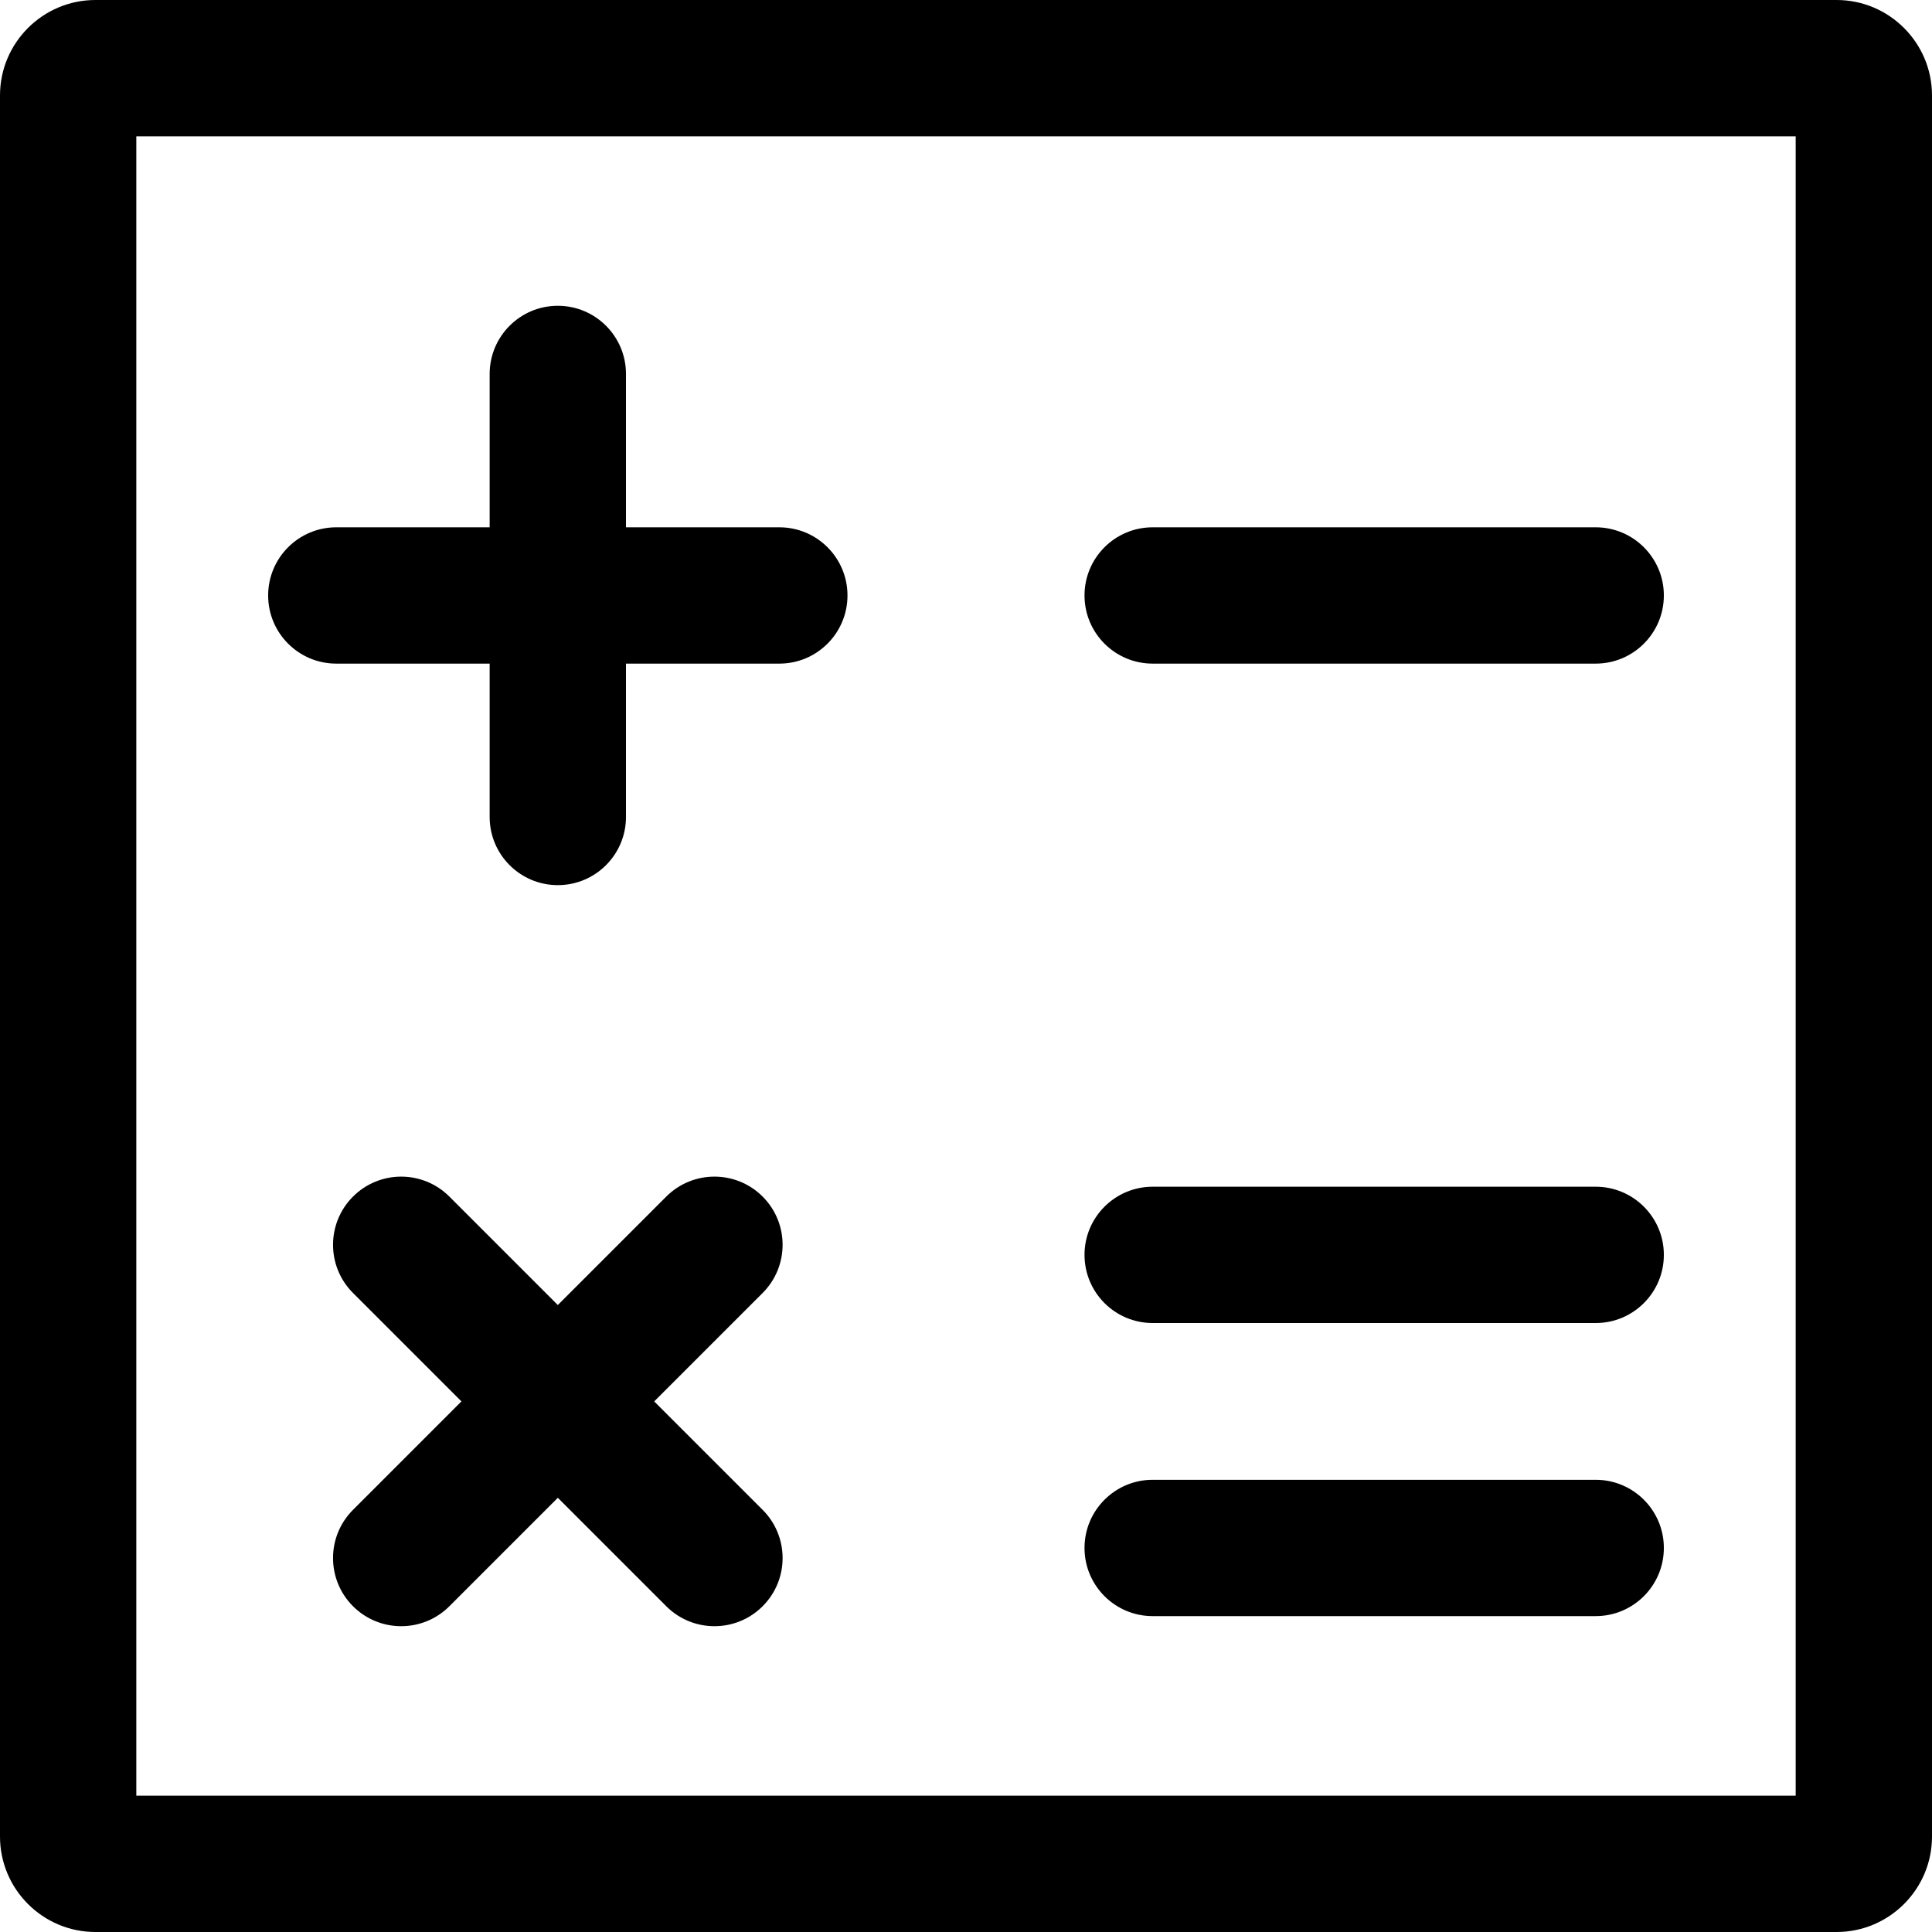<?xml version="1.0" encoding="utf-8"?>
<!-- Generator: Adobe Illustrator 22.1.0, SVG Export Plug-In . SVG Version: 6.00 Build 0)  -->
<svg version="1.1" id="图形" xmlns="http://www.w3.org/2000/svg" xmlns:xlink="http://www.w3.org/1999/xlink" x="0px" y="0px"
	 viewBox="90.288 58.809 850.394 850.394" enable-background="new 90.288 58.809 850.394 850.394" xml:space="preserve">
<g>
	<path d="M898.682,58.809H132.288c-23.159,0-42,18.841-42,42v766.394c0,23.159,18.841,42,42,42h766.394c23.159,0,42-18.841,42-42
		V100.809C940.682,77.65,921.841,58.809,898.682,58.809z M880.682,849.202H150.288V118.809h730.394V849.202z"/>
	<path d="M238.318,350.909h67.5v67.5c0,16.568,13.432,30,30,30s30-13.432,30-30v-67.5h67.5c16.568,0,30-13.432,30-30
		s-13.432-30-30-30h-67.5v-67.5c0-16.568-13.432-30-30-30s-30,13.432-30,30v67.5h-67.5c-16.568,0-30,13.432-30,30
		S221.75,350.909,238.318,350.909z"/>
	<path d="M597.652,350.909h195c16.568,0,30-13.432,30-30s-13.432-30-30-30h-195c-16.568,0-30,13.432-30,30
		S581.083,350.909,597.652,350.909z"/>
	<path d="M425.975,585.503c-11.716-11.717-30.711-11.717-42.427,0l-47.729,47.729l-47.729-47.729
		c-11.716-11.717-30.711-11.717-42.427,0c-11.715,11.716-11.715,30.71,0,42.426l47.73,47.73l-47.73,47.73
		c-11.715,11.716-11.715,30.71,0,42.426c5.858,5.858,13.536,8.787,21.213,8.787s15.355-2.929,21.213-8.787l47.729-47.729
		l47.729,47.729c5.858,5.858,13.536,8.787,21.213,8.787s15.355-2.929,21.213-8.787c11.715-11.716,11.715-30.71,0-42.426
		l-47.73-47.73l47.73-47.73C437.69,616.213,437.69,597.219,425.975,585.503z"/>
	<path d="M597.652,641.159h195c16.568,0,30-13.432,30-30s-13.432-30-30-30h-195c-16.568,0-30,13.432-30,30
		S581.083,641.159,597.652,641.159z"/>
	<path d="M597.652,770.159h195c16.568,0,30-13.432,30-30s-13.432-30-30-30h-195c-16.568,0-30,13.432-30,30
		S581.083,770.159,597.652,770.159z"/>
</g>
</svg>
